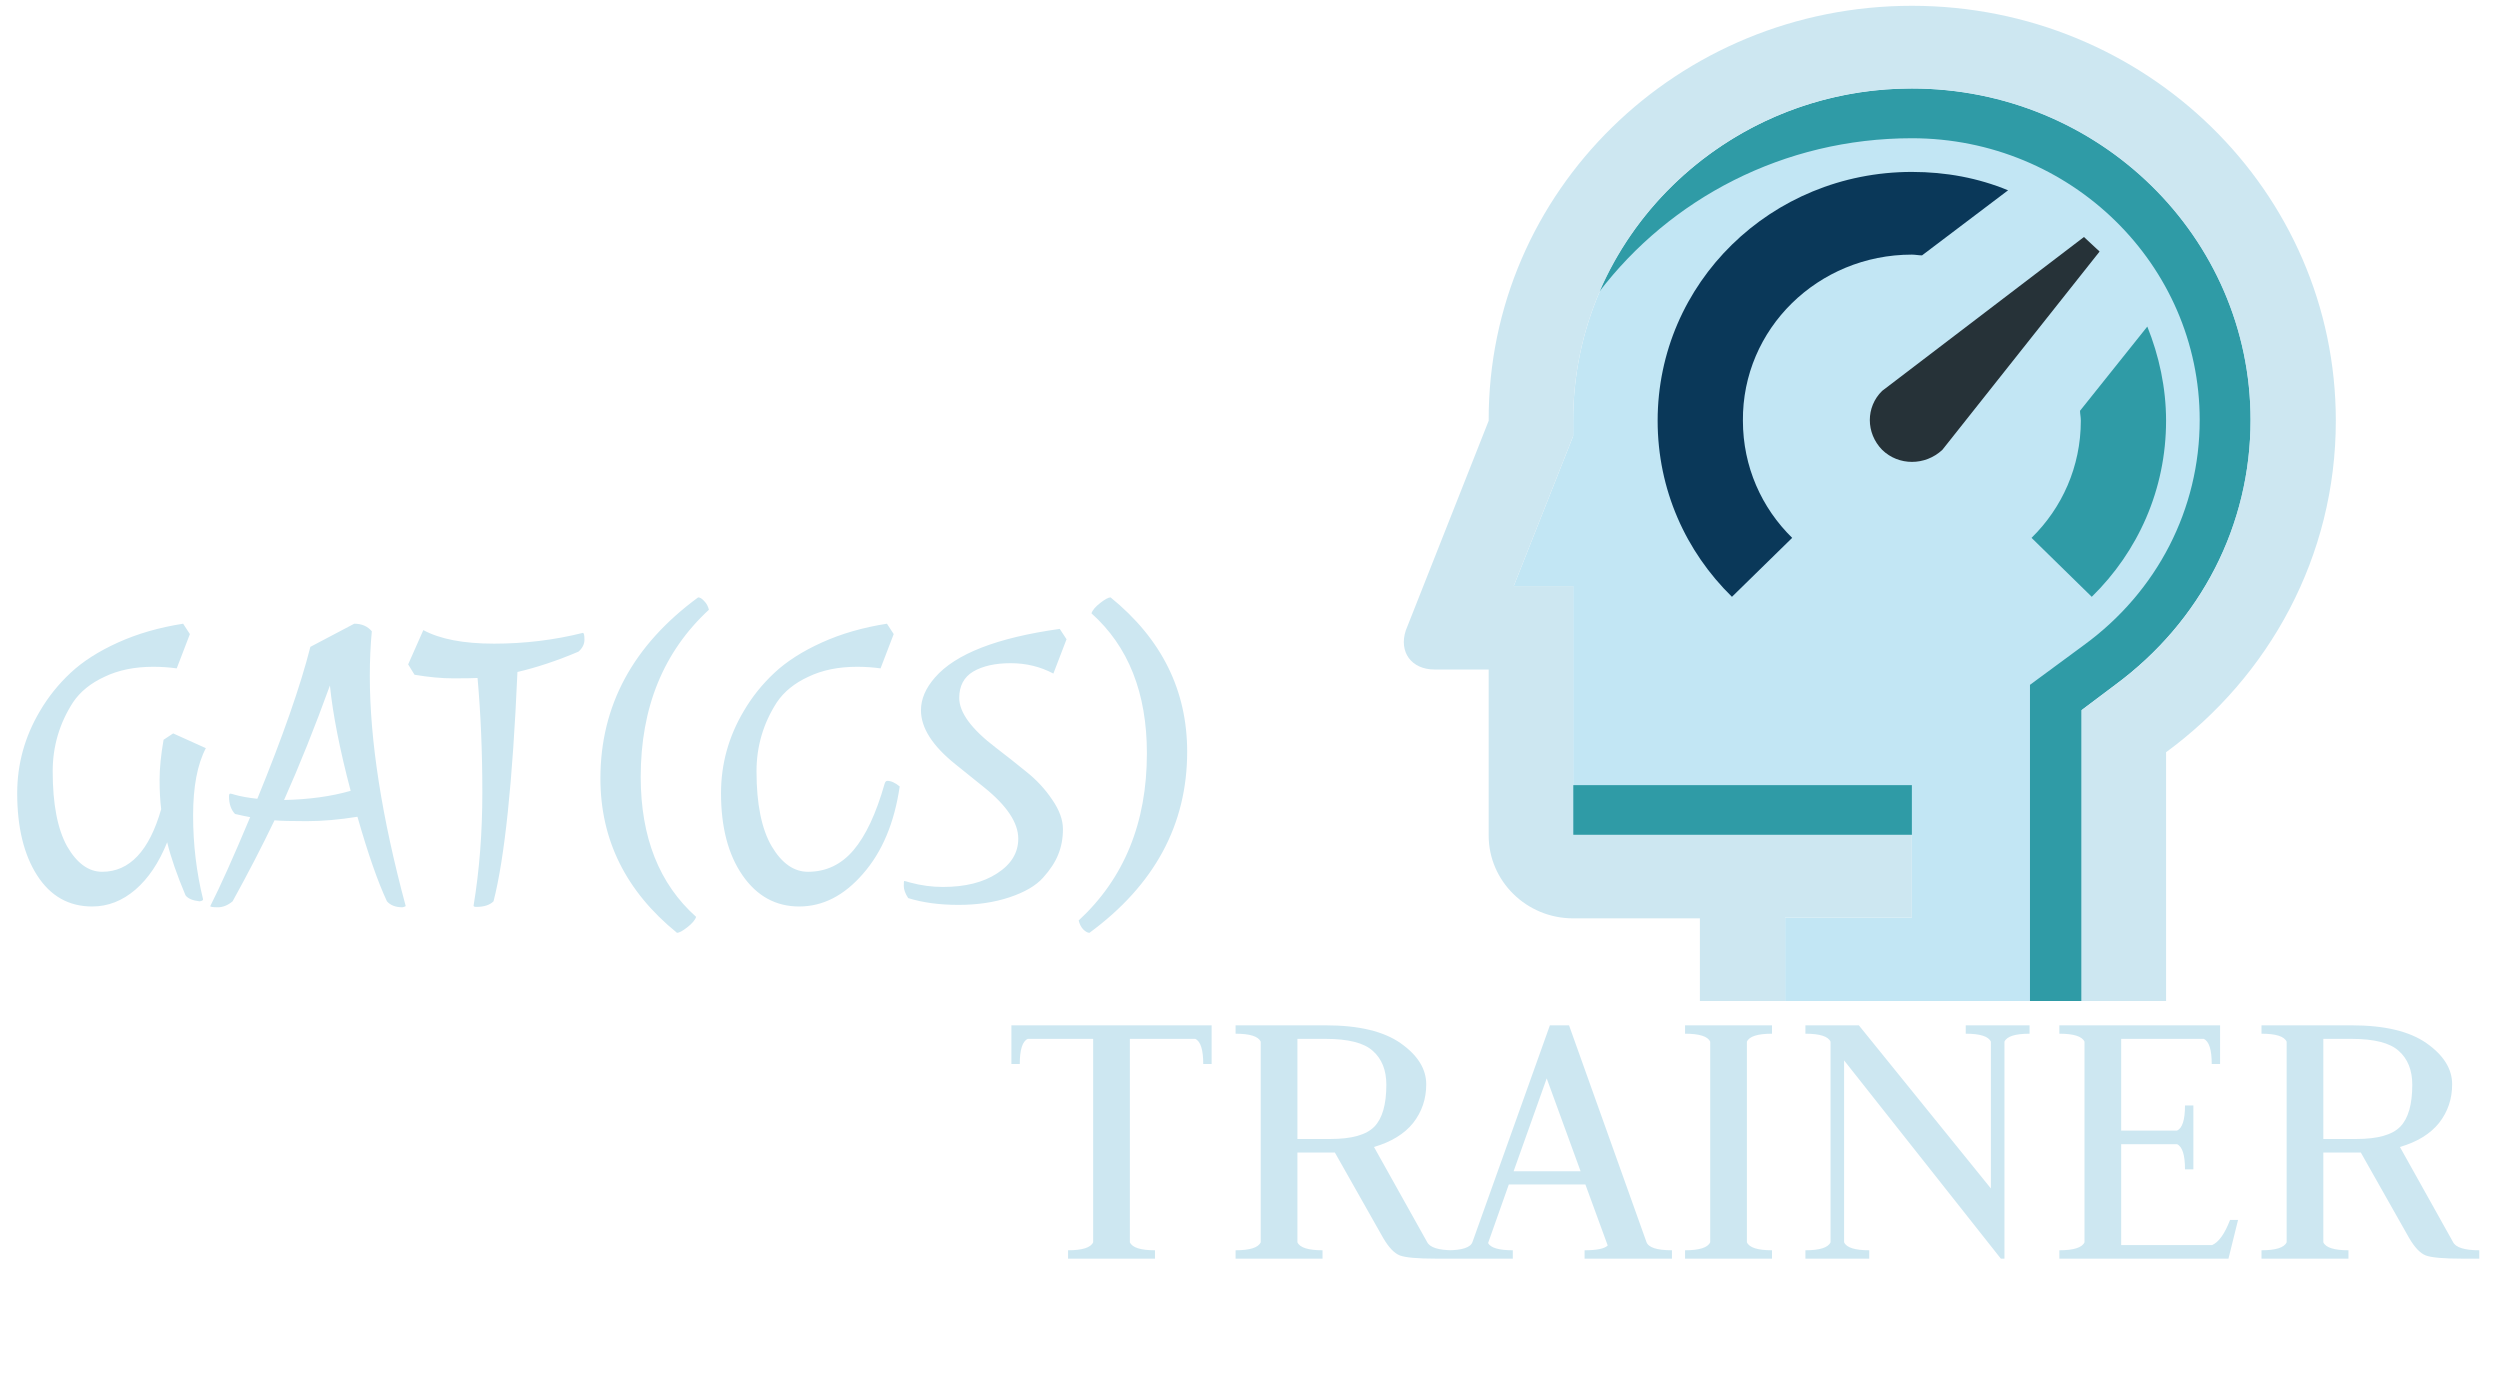 <svg width="91" height="50" viewBox="0 0 91 50" fill="none" xmlns="http://www.w3.org/2000/svg">
<path d="M36.815 37.322H44.103V38.73H43.798C43.798 38.207 43.701 37.903 43.508 37.815H41.127V45.219C41.214 45.413 41.519 45.51 42.041 45.51V45.815H38.877V45.51C39.399 45.51 39.704 45.413 39.791 45.219V37.815H37.41C37.217 37.903 37.12 38.207 37.12 38.73H36.815V37.322ZM44.975 45.815V45.51C45.498 45.51 45.803 45.413 45.89 45.219V37.917C45.803 37.723 45.498 37.627 44.975 37.627V37.322H48.256C49.456 37.322 50.366 37.539 50.986 37.975C51.605 38.411 51.915 38.909 51.915 39.47C51.915 40.003 51.755 40.472 51.436 40.879C51.116 41.275 50.642 41.566 50.013 41.75L51.944 45.205C52.041 45.408 52.36 45.51 52.902 45.51V45.815H52.278C51.6 45.815 51.16 45.776 50.957 45.699C50.754 45.621 50.55 45.408 50.347 45.06L48.59 41.953H47.226V45.219C47.313 45.413 47.618 45.51 48.14 45.51V45.815H44.975ZM47.226 37.815V41.459H48.431C49.205 41.459 49.737 41.309 50.028 41.009C50.318 40.709 50.463 40.201 50.463 39.485C50.463 38.953 50.299 38.541 49.969 38.251C49.65 37.961 49.079 37.815 48.256 37.815H47.226ZM57.679 45.815V45.51C58.124 45.51 58.405 45.452 58.521 45.336L57.708 43.114H54.921L54.166 45.248C54.263 45.423 54.563 45.51 55.066 45.51V45.815H52.685V45.51C53.227 45.51 53.532 45.408 53.6 45.205L56.416 37.322H57.113L59.929 45.205C59.997 45.408 60.307 45.51 60.859 45.51V45.815H57.679ZM56.3 39.253L55.095 42.635H57.534L56.3 39.253ZM61.336 45.815V45.51C61.859 45.51 62.164 45.413 62.251 45.219V37.917C62.164 37.723 61.859 37.627 61.336 37.627V37.322H64.501V37.627C63.978 37.627 63.674 37.723 63.587 37.917V45.219C63.674 45.413 63.978 45.51 64.501 45.51V45.815H61.336ZM65.717 45.815V45.51C66.24 45.51 66.545 45.413 66.632 45.219V37.917C66.545 37.723 66.24 37.627 65.717 37.627V37.322H67.662L72.468 43.26V37.917C72.381 37.723 72.076 37.627 71.553 37.627V37.322H73.876V37.627C73.353 37.627 73.049 37.723 72.962 37.917V45.815H72.831L67.125 38.599V45.219C67.212 45.413 67.517 45.51 68.04 45.51V45.815H65.717ZM74.961 45.815V45.51C75.484 45.51 75.788 45.413 75.876 45.219V37.917C75.788 37.723 75.484 37.627 74.961 37.627V37.322H80.811V38.73H80.507C80.507 38.207 80.41 37.903 80.216 37.815H77.211V41.154H79.244C79.437 41.067 79.534 40.763 79.534 40.24H79.839V42.563H79.534C79.534 42.04 79.437 41.735 79.244 41.648H77.211V45.321H80.521C80.763 45.215 80.981 44.91 81.174 44.406H81.465L81.116 45.815H74.961ZM82.319 45.815V45.51C82.842 45.51 83.147 45.413 83.234 45.219V37.917C83.147 37.723 82.842 37.627 82.319 37.627V37.322H85.6C86.8 37.322 87.71 37.539 88.329 37.975C88.949 38.411 89.258 38.909 89.258 39.47C89.258 40.003 89.099 40.472 88.779 40.879C88.46 41.275 87.986 41.566 87.357 41.75L89.287 45.205C89.384 45.408 89.704 45.51 90.246 45.51V45.815H89.621C88.944 45.815 88.504 45.776 88.3 45.699C88.097 45.621 87.894 45.408 87.691 45.06L85.934 41.953H84.569V45.219C84.656 45.413 84.961 45.51 85.484 45.51V45.815H82.319ZM84.569 37.815V41.459H85.774C86.549 41.459 87.081 41.309 87.371 41.009C87.662 40.709 87.807 40.201 87.807 39.485C87.807 38.953 87.642 38.541 87.313 38.251C86.994 37.961 86.423 37.815 85.6 37.815H84.569Z" fill="#CDE7F1"/>
<path d="M7.392 32.735C7.392 32.774 7.348 32.798 7.261 32.808C7.009 32.779 6.84 32.706 6.753 32.59C6.443 31.854 6.22 31.211 6.085 30.659C5.785 31.404 5.398 31.98 4.924 32.387C4.449 32.793 3.927 32.996 3.356 32.996C2.504 32.996 1.836 32.619 1.352 31.864C0.868 31.109 0.626 30.112 0.626 28.873C0.626 27.809 0.902 26.812 1.454 25.883C1.754 25.37 2.126 24.905 2.572 24.489C3.017 24.073 3.593 23.705 4.299 23.386C5.006 23.066 5.795 22.839 6.666 22.703L6.912 23.081L6.433 24.329C6.162 24.291 5.877 24.271 5.577 24.271C4.899 24.271 4.309 24.392 3.806 24.634C3.302 24.866 2.92 25.176 2.659 25.563C2.165 26.328 1.918 27.165 1.918 28.075C1.918 29.265 2.093 30.175 2.441 30.804C2.799 31.424 3.225 31.733 3.719 31.733C4.715 31.733 5.432 30.974 5.867 29.454C5.828 29.144 5.809 28.786 5.809 28.38C5.809 27.963 5.858 27.48 5.954 26.928L6.303 26.696L7.493 27.233C7.183 27.823 7.029 28.641 7.029 29.686C7.029 30.732 7.15 31.748 7.392 32.735ZM13.534 22.979C13.486 23.492 13.461 24.034 13.461 24.605C13.461 26.957 13.897 29.749 14.768 32.982C14.739 33.001 14.7 33.016 14.652 33.025C14.4 33.025 14.211 32.953 14.085 32.808C13.757 32.111 13.398 31.085 13.011 29.73C12.353 29.836 11.739 29.89 11.167 29.89C10.606 29.89 10.214 29.88 9.992 29.86C9.537 30.809 9.028 31.791 8.467 32.808C8.293 32.953 8.114 33.025 7.93 33.025C7.746 33.025 7.654 33.011 7.654 32.982C8.022 32.256 8.506 31.177 9.106 29.744C8.99 29.725 8.806 29.686 8.554 29.628C8.409 29.473 8.336 29.26 8.336 28.989C8.336 28.922 8.351 28.888 8.38 28.888C8.409 28.888 8.467 28.902 8.554 28.931C8.758 28.989 9.028 29.038 9.367 29.076C10.296 26.802 10.94 24.958 11.298 23.545L12.895 22.703C13.166 22.703 13.379 22.795 13.534 22.979ZM10.34 29.12C11.25 29.101 12.058 28.989 12.764 28.786C12.368 27.286 12.116 26.008 12.009 24.953C11.458 26.473 10.901 27.862 10.34 29.12ZM17.964 32.808C17.828 32.943 17.62 33.011 17.34 33.011C17.272 33.011 17.238 32.996 17.238 32.967C17.451 31.68 17.557 30.306 17.557 28.844C17.557 27.373 17.499 25.984 17.383 24.678C17.219 24.687 16.924 24.692 16.498 24.692C16.081 24.692 15.612 24.649 15.089 24.561L14.857 24.184L15.409 22.936C16.018 23.265 16.875 23.429 17.978 23.429C19.091 23.429 20.171 23.299 21.216 23.037C21.255 23.037 21.274 23.119 21.274 23.284C21.274 23.448 21.201 23.594 21.056 23.72C20.282 24.049 19.541 24.295 18.835 24.46C18.661 28.447 18.37 31.23 17.964 32.808ZM25.339 33.374C25.301 33.49 25.194 33.616 25.02 33.751C24.846 33.887 24.72 33.955 24.643 33.955C22.784 32.445 21.855 30.572 21.855 28.336C21.855 25.684 23.041 23.487 25.412 21.745C25.48 21.745 25.552 21.789 25.63 21.876C25.717 21.963 25.775 22.069 25.804 22.195C24.149 23.724 23.322 25.752 23.322 28.278C23.322 30.475 23.994 32.174 25.339 33.374ZM32.531 23.081L32.052 24.329C31.781 24.291 31.496 24.271 31.196 24.271C30.518 24.271 29.928 24.392 29.424 24.634C28.921 24.866 28.539 25.176 28.278 25.563C27.784 26.328 27.537 27.165 27.537 28.075C27.537 29.265 27.721 30.175 28.089 30.804C28.457 31.424 28.897 31.733 29.41 31.733C30.068 31.733 30.62 31.472 31.065 30.949C31.51 30.427 31.888 29.623 32.197 28.539C32.217 28.462 32.251 28.423 32.299 28.423C32.434 28.423 32.584 28.491 32.749 28.627C32.556 29.952 32.11 31.012 31.413 31.806C30.726 32.599 29.952 32.996 29.091 32.996C28.239 32.996 27.552 32.619 27.029 31.864C26.506 31.109 26.245 30.112 26.245 28.873C26.245 27.809 26.521 26.812 27.073 25.883C27.373 25.37 27.745 24.905 28.191 24.489C28.636 24.073 29.212 23.705 29.918 23.386C30.625 23.066 31.413 22.839 32.285 22.703L32.531 23.081ZM38.822 23.269L38.343 24.518C37.868 24.266 37.35 24.14 36.789 24.14C36.228 24.14 35.773 24.242 35.424 24.445C35.086 24.649 34.916 24.968 34.916 25.404C34.916 25.936 35.361 26.541 36.252 27.218C36.62 27.499 36.987 27.789 37.355 28.089C37.723 28.38 38.038 28.718 38.299 29.106C38.56 29.483 38.691 29.841 38.691 30.18C38.691 30.519 38.633 30.828 38.517 31.109C38.41 31.38 38.226 31.661 37.965 31.951C37.704 32.241 37.297 32.478 36.745 32.662C36.194 32.846 35.574 32.938 34.887 32.938C34.2 32.938 33.59 32.856 33.058 32.691C32.952 32.527 32.898 32.382 32.898 32.256C32.898 32.13 32.903 32.067 32.913 32.067C32.932 32.067 33.005 32.087 33.131 32.125C33.527 32.232 33.924 32.285 34.321 32.285C35.134 32.285 35.792 32.12 36.295 31.791C36.808 31.462 37.065 31.041 37.065 30.528C37.065 29.948 36.649 29.323 35.816 28.655C35.468 28.375 35.12 28.094 34.771 27.814C33.939 27.146 33.523 26.492 33.523 25.854C33.523 25.447 33.692 25.05 34.031 24.663C34.776 23.802 36.291 23.211 38.575 22.892L38.822 23.269ZM39.729 22.326C39.767 22.21 39.874 22.084 40.048 21.948C40.222 21.813 40.348 21.745 40.425 21.745C42.284 23.255 43.213 25.128 43.213 27.363C43.213 30.015 42.027 32.212 39.656 33.955C39.588 33.955 39.511 33.911 39.424 33.824C39.346 33.737 39.293 33.63 39.264 33.505C40.919 31.975 41.747 29.948 41.747 27.422C41.747 25.224 41.074 23.526 39.729 22.326Z" fill="#CDE7F1"/>
<path d="M57.263 15.315V15.872L55.099 21.334H57.263V30.39H69.592V33.4H64.979V36.437H75.77V25.848L76.994 24.928C80.126 22.616 81.949 19.105 81.949 15.287C81.949 8.627 76.425 3.221 69.62 3.221C62.787 3.221 57.263 8.627 57.263 15.315Z" fill="#C2E6F4"/>
<path d="M69.592 28.579H57.263V30.39H69.592V28.579Z" fill="#2F9BA6"/>
<path d="M75.77 36.437V25.848L76.994 24.928C80.126 22.616 81.92 19.105 81.92 15.287C81.92 8.627 76.397 3.221 69.592 3.221C64.467 3.221 60.082 6.286 58.203 10.633C60.794 7.233 64.922 5.032 69.592 5.032C75.371 5.032 80.069 9.63 80.069 15.287C80.069 18.519 78.532 21.529 75.856 23.48L73.891 24.928V36.437H75.77Z" fill="#2F9BA6"/>
<path d="M57.263 15.315V15.872L55.099 21.334H57.263V30.39H69.592V33.4H64.979V36.437H61.876V33.428H57.263C55.555 33.428 54.188 32.062 54.188 30.418V24.371H52.224C51.37 24.371 50.914 23.73 51.17 22.95L54.188 15.315C54.16 6.955 61.078 0.211 69.592 0.211C78.105 0.211 85.024 6.955 85.024 15.315C85.024 20.247 82.603 24.622 78.845 27.381V36.437H75.77V25.848L76.994 24.928C80.126 22.616 81.92 19.105 81.92 15.287C81.92 8.627 76.397 3.221 69.592 3.221C62.787 3.221 57.263 8.627 57.263 15.315Z" fill="#CDE7F1"/>
<path d="M75.856 8.627L68.51 14.228C67.912 14.813 67.912 15.761 68.51 16.374C69.108 16.959 70.076 16.959 70.702 16.374L76.425 9.156L75.856 8.627Z" fill="#263238"/>
<path d="M69.592 9.268C69.706 9.268 69.848 9.296 69.962 9.296L73.094 6.927C72.012 6.481 70.844 6.258 69.592 6.258C64.467 6.258 60.338 10.299 60.338 15.315C60.338 17.823 61.363 20.08 63.043 21.724L65.235 19.578C64.125 18.491 63.442 16.987 63.442 15.315C63.413 11.971 66.175 9.268 69.592 9.268Z" fill="#0A3859"/>
<path d="M75.713 14.952C75.713 15.064 75.742 15.175 75.742 15.315C75.742 16.987 75.058 18.491 73.948 19.578L76.14 21.724C77.82 20.08 78.845 17.823 78.845 15.315C78.845 14.116 78.589 12.946 78.162 11.887L75.713 14.952Z" fill="#2F9BA6"/>
</svg>
